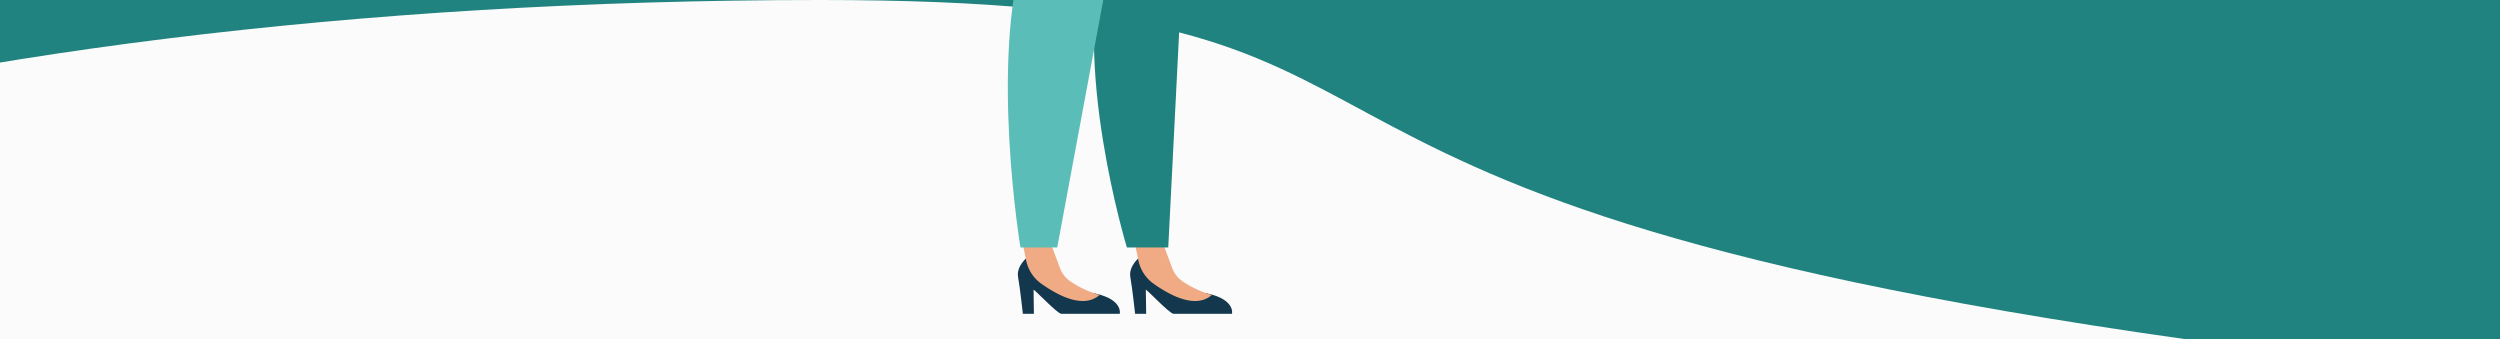 <svg xmlns="http://www.w3.org/2000/svg" width="980" height="133">
    <g fill="none" fill-rule="evenodd">
        <path fill="#FBFBFB" d="M0-1951h1920v5357H0z"/>
        <path fill="#21837F" d="M0-550h1920v683H0z"/>
        <path fill="#FBFBFB" d="M980 192.897C980 166.04 960 133 857 133 445 75 593.502 0 321.5 0-42.18 0-337 86.363-337 192.897c0 53.162 329.901-11.523 658.5-11.418 329.899.106 658.5 64.79 658.5 11.418z"/>
        <path fill="#13374D" d="M402.535 101s-4.214 3.368-3.44 7.66c.771 4.29 1.864 14.34 1.864 14.34h4.332l-.133-9.374c.013-.613 9.293 9.374 10.865 9.374h22.925s1.524-6.322-11.939-8.354C413.547 112.612 402.535 101 402.535 101"/>
        <path fill="#F0AB85" d="M412.11 96l3.252 8.675a11.11 11.11 0 0 0 4.433 5.765c2.288 1.501 5.873 3.594 11.205 5.211-6.522 5.706-16.902-.251-22.84-4.466-2.894-2.053-4.941-5.118-5.8-8.612L401 96h11.11"/>
        <path fill="#13374D" d="M446.537 101s-4.214 3.368-3.443 7.66c.774 4.29 1.867 14.34 1.867 14.34h4.332l-.133-9.374c.012-.613 9.29 9.374 10.862 9.374h22.926s1.522-6.322-11.938-8.354C457.546 112.612 446.537 101 446.537 101"/>
        <path fill="#F0AB85" d="M456.109 96l3.254 8.675a11.095 11.095 0 0 0 4.43 5.765c2.291 1.501 5.875 3.594 11.207 5.211-6.521 5.706-16.9-.251-22.838-4.466-2.894-2.053-4.941-5.118-5.803-8.612L445 96h11.109"/>
        <path fill="#21837F" d="M419.199-121s-2.985 17.082 14.181 101.038C419.484 23.791 441.737 97 441.737 97h16.22L469-121h-49.801"/>
        <path fill="#5BBDB7" d="M405.68-121s-21.048 17.082-4.048 101.038C387.87 23.791 400.014 97 400.014 97h14.42L455-121h-49.32"/>
    </g>
</svg>